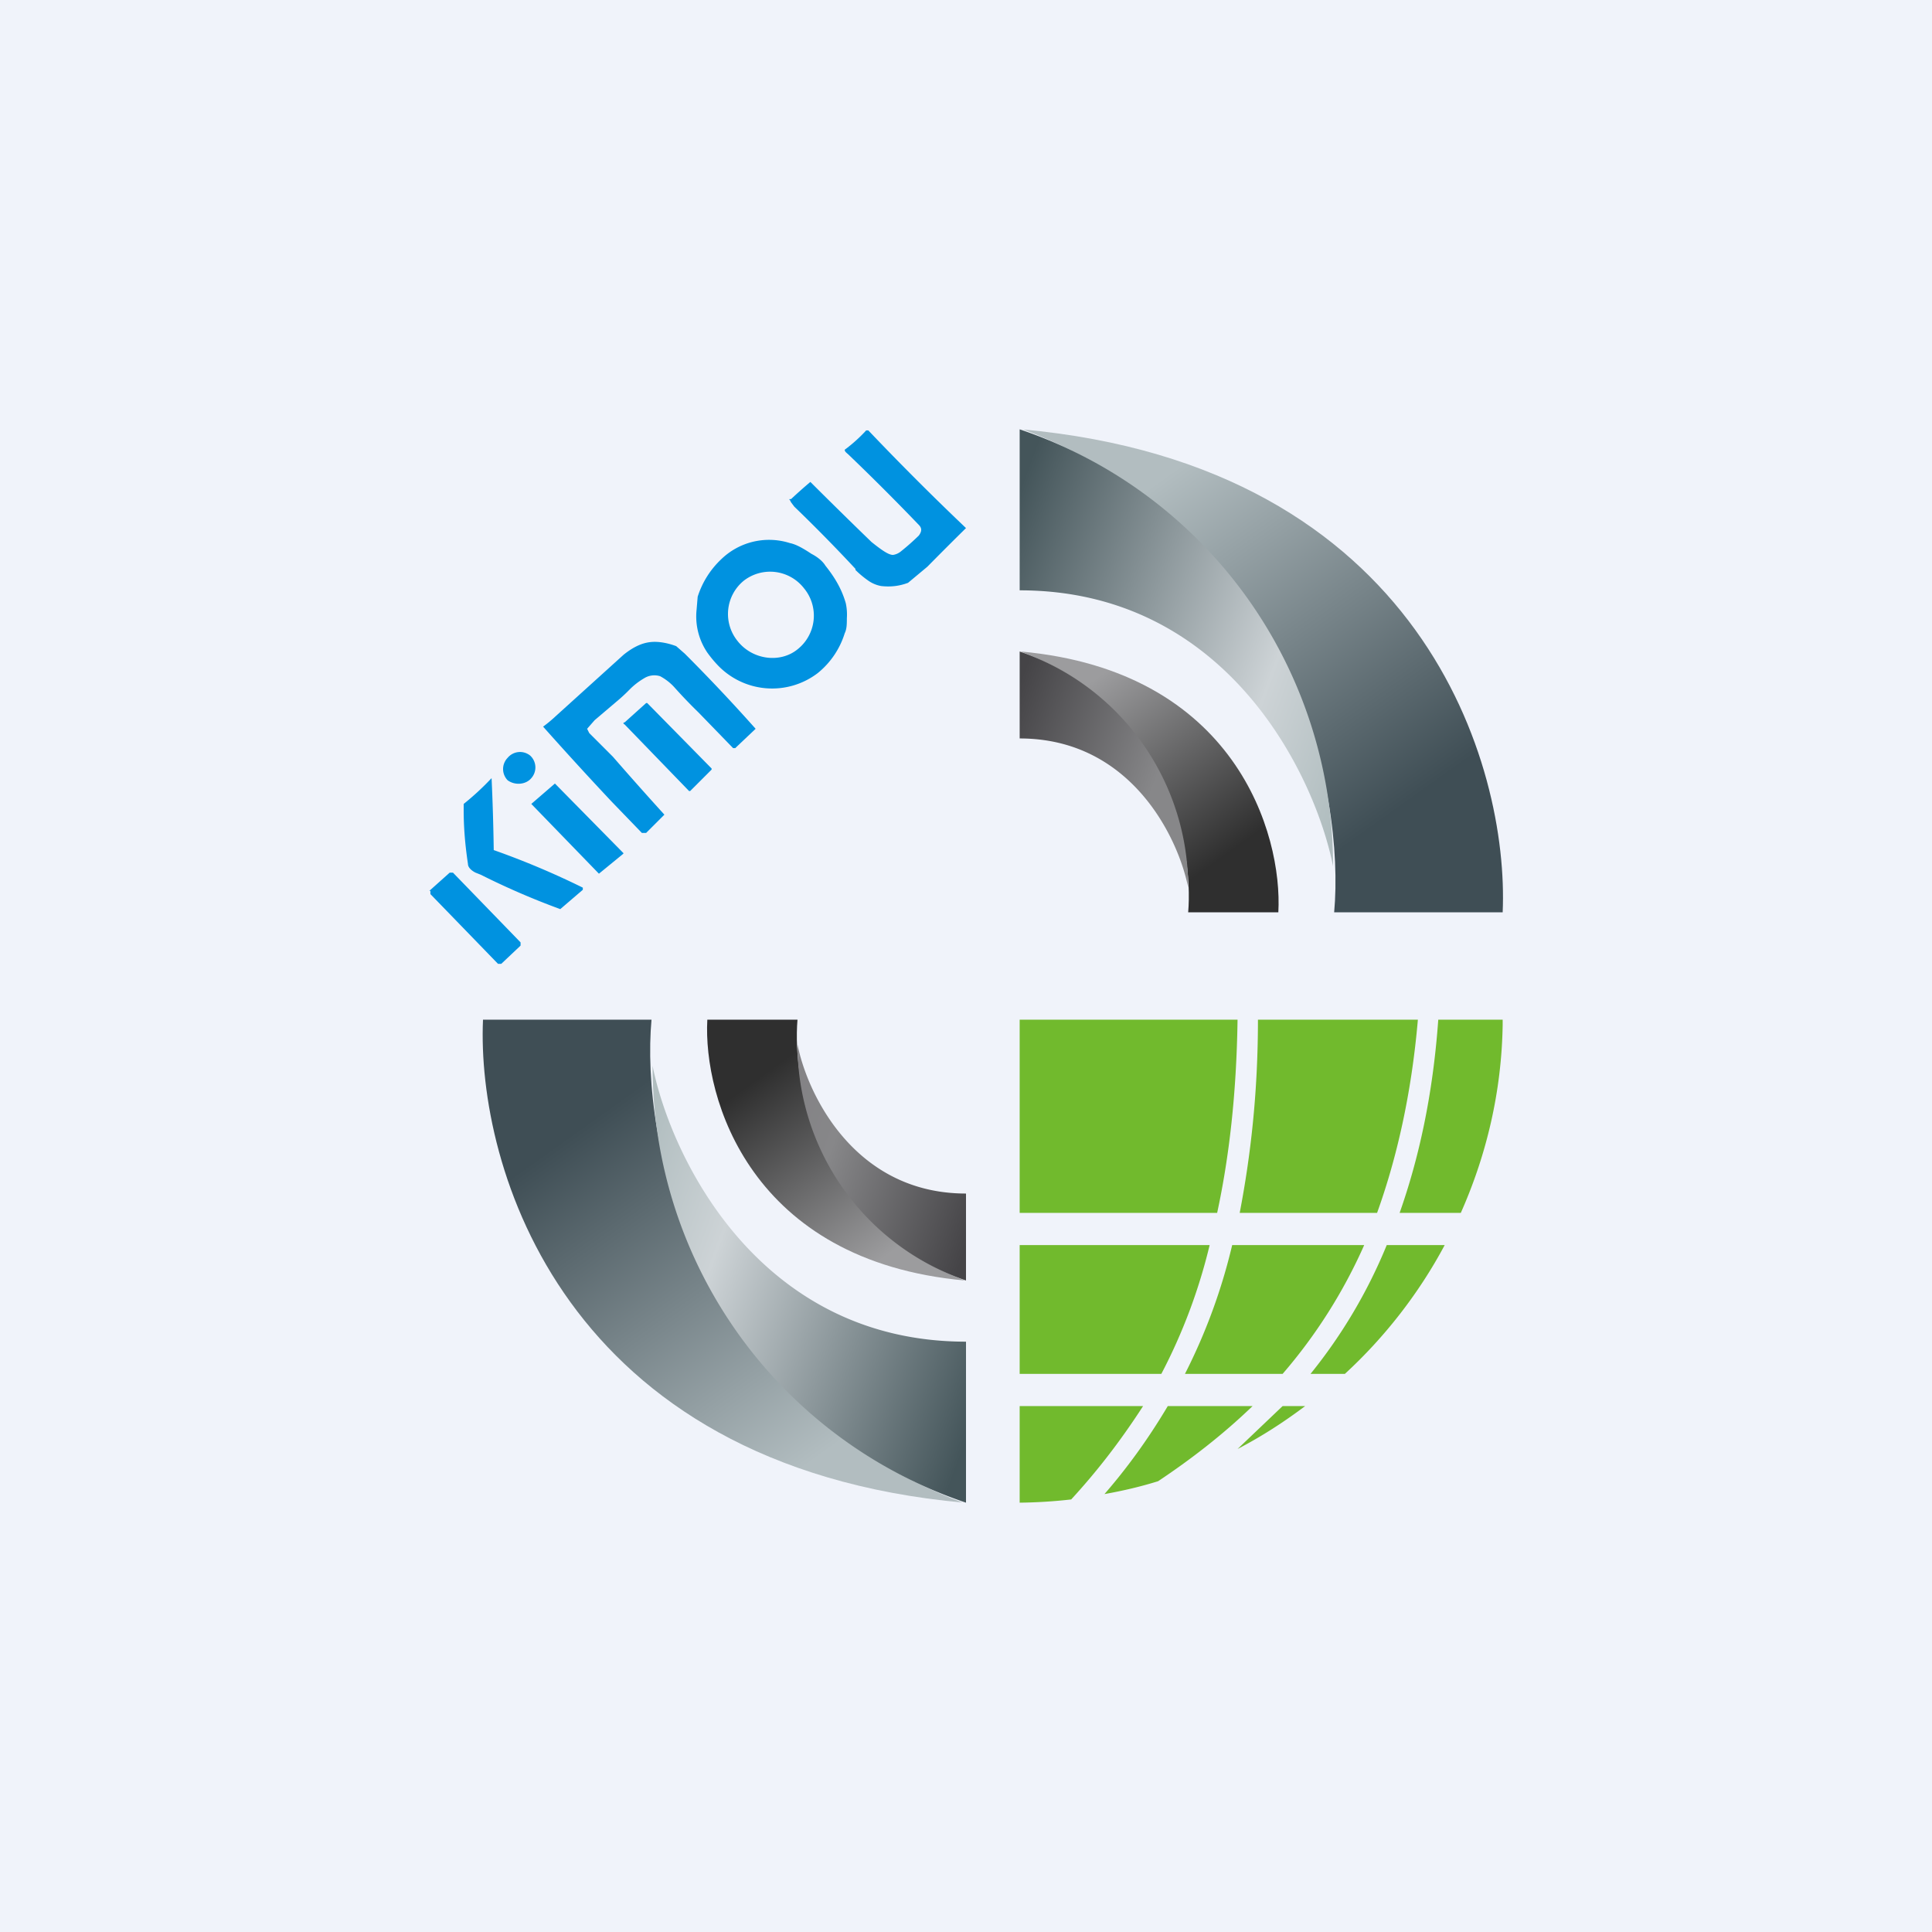<!-- by TradingView --><svg width="18" height="18" viewBox="0 0 18 18" xmlns="http://www.w3.org/2000/svg"><path fill="#F0F3FA" d="M0 0h18v18H0z"/><path d="M8.98 14c-3.74-.34-4.54-3.14-4.48-4.5h1.57c-.1 1.1.36 3.54 2.9 4.5Z" fill="url(#a)"/><path d="M9 14v-1.5c-1.93 0-2.75-1.72-2.92-2.57A4.29 4.29 0 0 0 9 14Z" fill="url(#b)"/><path d="M8.99 11.93c-2-.18-2.44-1.7-2.4-2.43h.84c-.05.6.19 1.91 1.56 2.43Z" fill="url(#c)"/><path d="M9 11.93v-.81c-1.04 0-1.48-.93-1.57-1.39A2.32 2.32 0 0 0 9 11.93Z" fill="url(#d)"/><path d="M9.52 4c3.74.34 4.54 3.14 4.48 4.5h-1.57c.1-1.1-.36-3.54-2.9-4.5Z" fill="url(#e)"/><path d="M9.5 4v1.5c1.93 0 2.75 1.72 2.92 2.57A4.29 4.29 0 0 0 9.5 4Z" fill="url(#f)"/><path d="M9.51 6.07c2 .18 2.44 1.7 2.4 2.43h-.84c.05-.6-.19-1.91-1.56-2.43Z" fill="url(#g)"/><path d="M9.5 6.07v.81c1.04 0 1.48.93 1.57 1.39a2.32 2.32 0 0 0-1.57-2.2Z" fill="url(#h)"/><path d="M12.21 12.8a4.8 4.8 0 0 0 .71-1.2h.54c-.24.45-.56.86-.93 1.2h-.32Zm-.26 0h-.91a5.36 5.36 0 0 0 .44-1.2h1.23a4.83 4.83 0 0 1-.76 1.2Zm1.09-1.5h.57c.24-.54.38-1.13.39-1.75V9.5h-.6c-.05.7-.18 1.29-.36 1.8Zm.17-1.8c-.06.7-.2 1.3-.38 1.8h-1.28c.1-.52.17-1.11.17-1.8h1.49Zm-1.54 3.6c-.28.27-.58.5-.88.7-.16.05-.33.09-.5.12.2-.23.4-.5.59-.82h.79Zm-.14.4.42-.4h.21c-.2.15-.4.28-.63.4Zm-2.03-4h2.03c-.01.7-.08 1.29-.19 1.8H9.5V9.5Zm1.77 2.1H9.5v1.2h1.32a5.19 5.19 0 0 0 .45-1.2ZM9.5 14v-.9h1.15c-.22.34-.44.62-.67.87a4.7 4.7 0 0 1-.48.03Z" fill="#71BA2D"/><path d="M8.56 4.89c.03.03.03.06 0 .1a2.2 2.2 0 0 1-.17.15.15.15 0 0 1-.07.03c-.04 0-.1-.04-.2-.12a49.89 49.89 0 0 1-.57-.56 4.73 4.73 0 0 0-.18.16c-.02 0-.02 0-.01.01l.01.02.03.04a14.9 14.9 0 0 1 .57.58v.01a.9.9 0 0 0 .12.1.3.3 0 0 0 .12.05c.09.01.17 0 .25-.03l.18-.15A33.9 33.9 0 0 1 9 4.92a25.92 25.92 0 0 1-.91-.91h-.02a1.41 1.41 0 0 1-.2.18c0 .02.02.03.04.05a22.03 22.03 0 0 1 .65.65Zm-2.06.67a.82.82 0 0 1 .22-.35.64.64 0 0 1 .64-.15c.05.01.11.04.2.1.04.02.1.06.13.11.08.1.15.21.19.35a.5.5 0 0 1 .01.14c0 .05 0 .1-.02.14a.77.77 0 0 1-.25.37.7.7 0 0 1-.94-.08 1.08 1.08 0 0 1-.09-.11.6.6 0 0 1-.1-.4l.01-.12Zm.37.41c.14.18.4.21.56.08a.4.4 0 0 0 .06-.57.4.4 0 0 0-.56-.07.4.4 0 0 0-.06.56Zm-1.4.82.02.04.22.22a34.23 34.23 0 0 0 .48.54l-.17.17h-.04l-.28-.29a35.42 35.42 0 0 1-.64-.7 1.28 1.28 0 0 0 .12-.1l.63-.57c.1-.08.19-.12.29-.12.05 0 .12.01.2.04l.08.07a16.4 16.4 0 0 1 .66.7l-.19.18h-.02l-.32-.33a4.6 4.6 0 0 1-.23-.24.49.49 0 0 0-.13-.1.18.18 0 0 0-.15.02.65.65 0 0 0-.13.1 1.6 1.6 0 0 1-.13.12l-.2.17-.07.08Zm.96.58.2-.2v-.01l-.6-.61h-.01l-.2.18c-.01 0-.02.01 0 .02l.6.62h.01Zm-1.7-.31a.15.15 0 0 0 0 .21c.07.05.17.04.22-.02a.15.15 0 0 0-.01-.21.15.15 0 0 0-.21.02Zm-.13.87v-.01a20.5 20.5 0 0 0-.02-.67l-.01.01a2.5 2.5 0 0 1-.25.23v.06c0 .14.01.3.04.5 0 .03.03.06.07.08l.05.02a7.02 7.02 0 0 0 .74.32l.21-.18v-.02a7.6 7.6 0 0 0-.83-.35Zm1.2.03-.22.18-.63-.65.22-.19.64.65ZM4 8.3l.19-.17h.03l.63.65v.03l-.18.17h-.03l-.63-.65v-.03Z" fill="#0092E0"/><defs><linearGradient id="a" x1="5.07" y1="10.75" x2="7.27" y2="13.83" gradientUnits="userSpaceOnUse"><stop stop-color="#3F4E55"/><stop offset="1" stop-color="#B2BDC0"/></linearGradient><linearGradient id="b" x1="5.92" y1="10.72" x2="9.51" y2="12.03" gradientUnits="userSpaceOnUse"><stop stop-color="#B0BDBF"/><stop offset=".27" stop-color="#CDD3D6"/><stop offset="1" stop-color="#44555A"/></linearGradient><linearGradient id="c" x1="6.89" y1="10.17" x2="8.08" y2="11.83" gradientUnits="userSpaceOnUse"><stop stop-color="#2F2F2F"/><stop offset="1" stop-color="#9C9C9E"/></linearGradient><linearGradient id="d" x1="7.35" y1="10.16" x2="9.28" y2="10.86" gradientUnits="userSpaceOnUse"><stop stop-color="#838285"/><stop offset=".27" stop-color="#878789"/><stop offset="1" stop-color="#454447"/></linearGradient><linearGradient id="e" x1="13.43" y1="7.25" x2="11.23" y2="4.17" gradientUnits="userSpaceOnUse"><stop stop-color="#3F4E55"/><stop offset="1" stop-color="#B2BDC0"/></linearGradient><linearGradient id="f" x1="12.58" y1="7.28" x2="8.99" y2="5.97" gradientUnits="userSpaceOnUse"><stop stop-color="#B0BDBF"/><stop offset=".27" stop-color="#CDD3D6"/><stop offset="1" stop-color="#44555A"/></linearGradient><linearGradient id="g" x1="11.61" y1="7.83" x2="10.42" y2="6.17" gradientUnits="userSpaceOnUse"><stop stop-color="#2F2F2F"/><stop offset="1" stop-color="#9C9C9E"/></linearGradient><linearGradient id="h" x1="11.15" y1="7.84" x2="9.22" y2="7.14" gradientUnits="userSpaceOnUse"><stop offset=".27" stop-color="#878789"/><stop offset="1" stop-color="#454447"/></linearGradient></defs></svg>